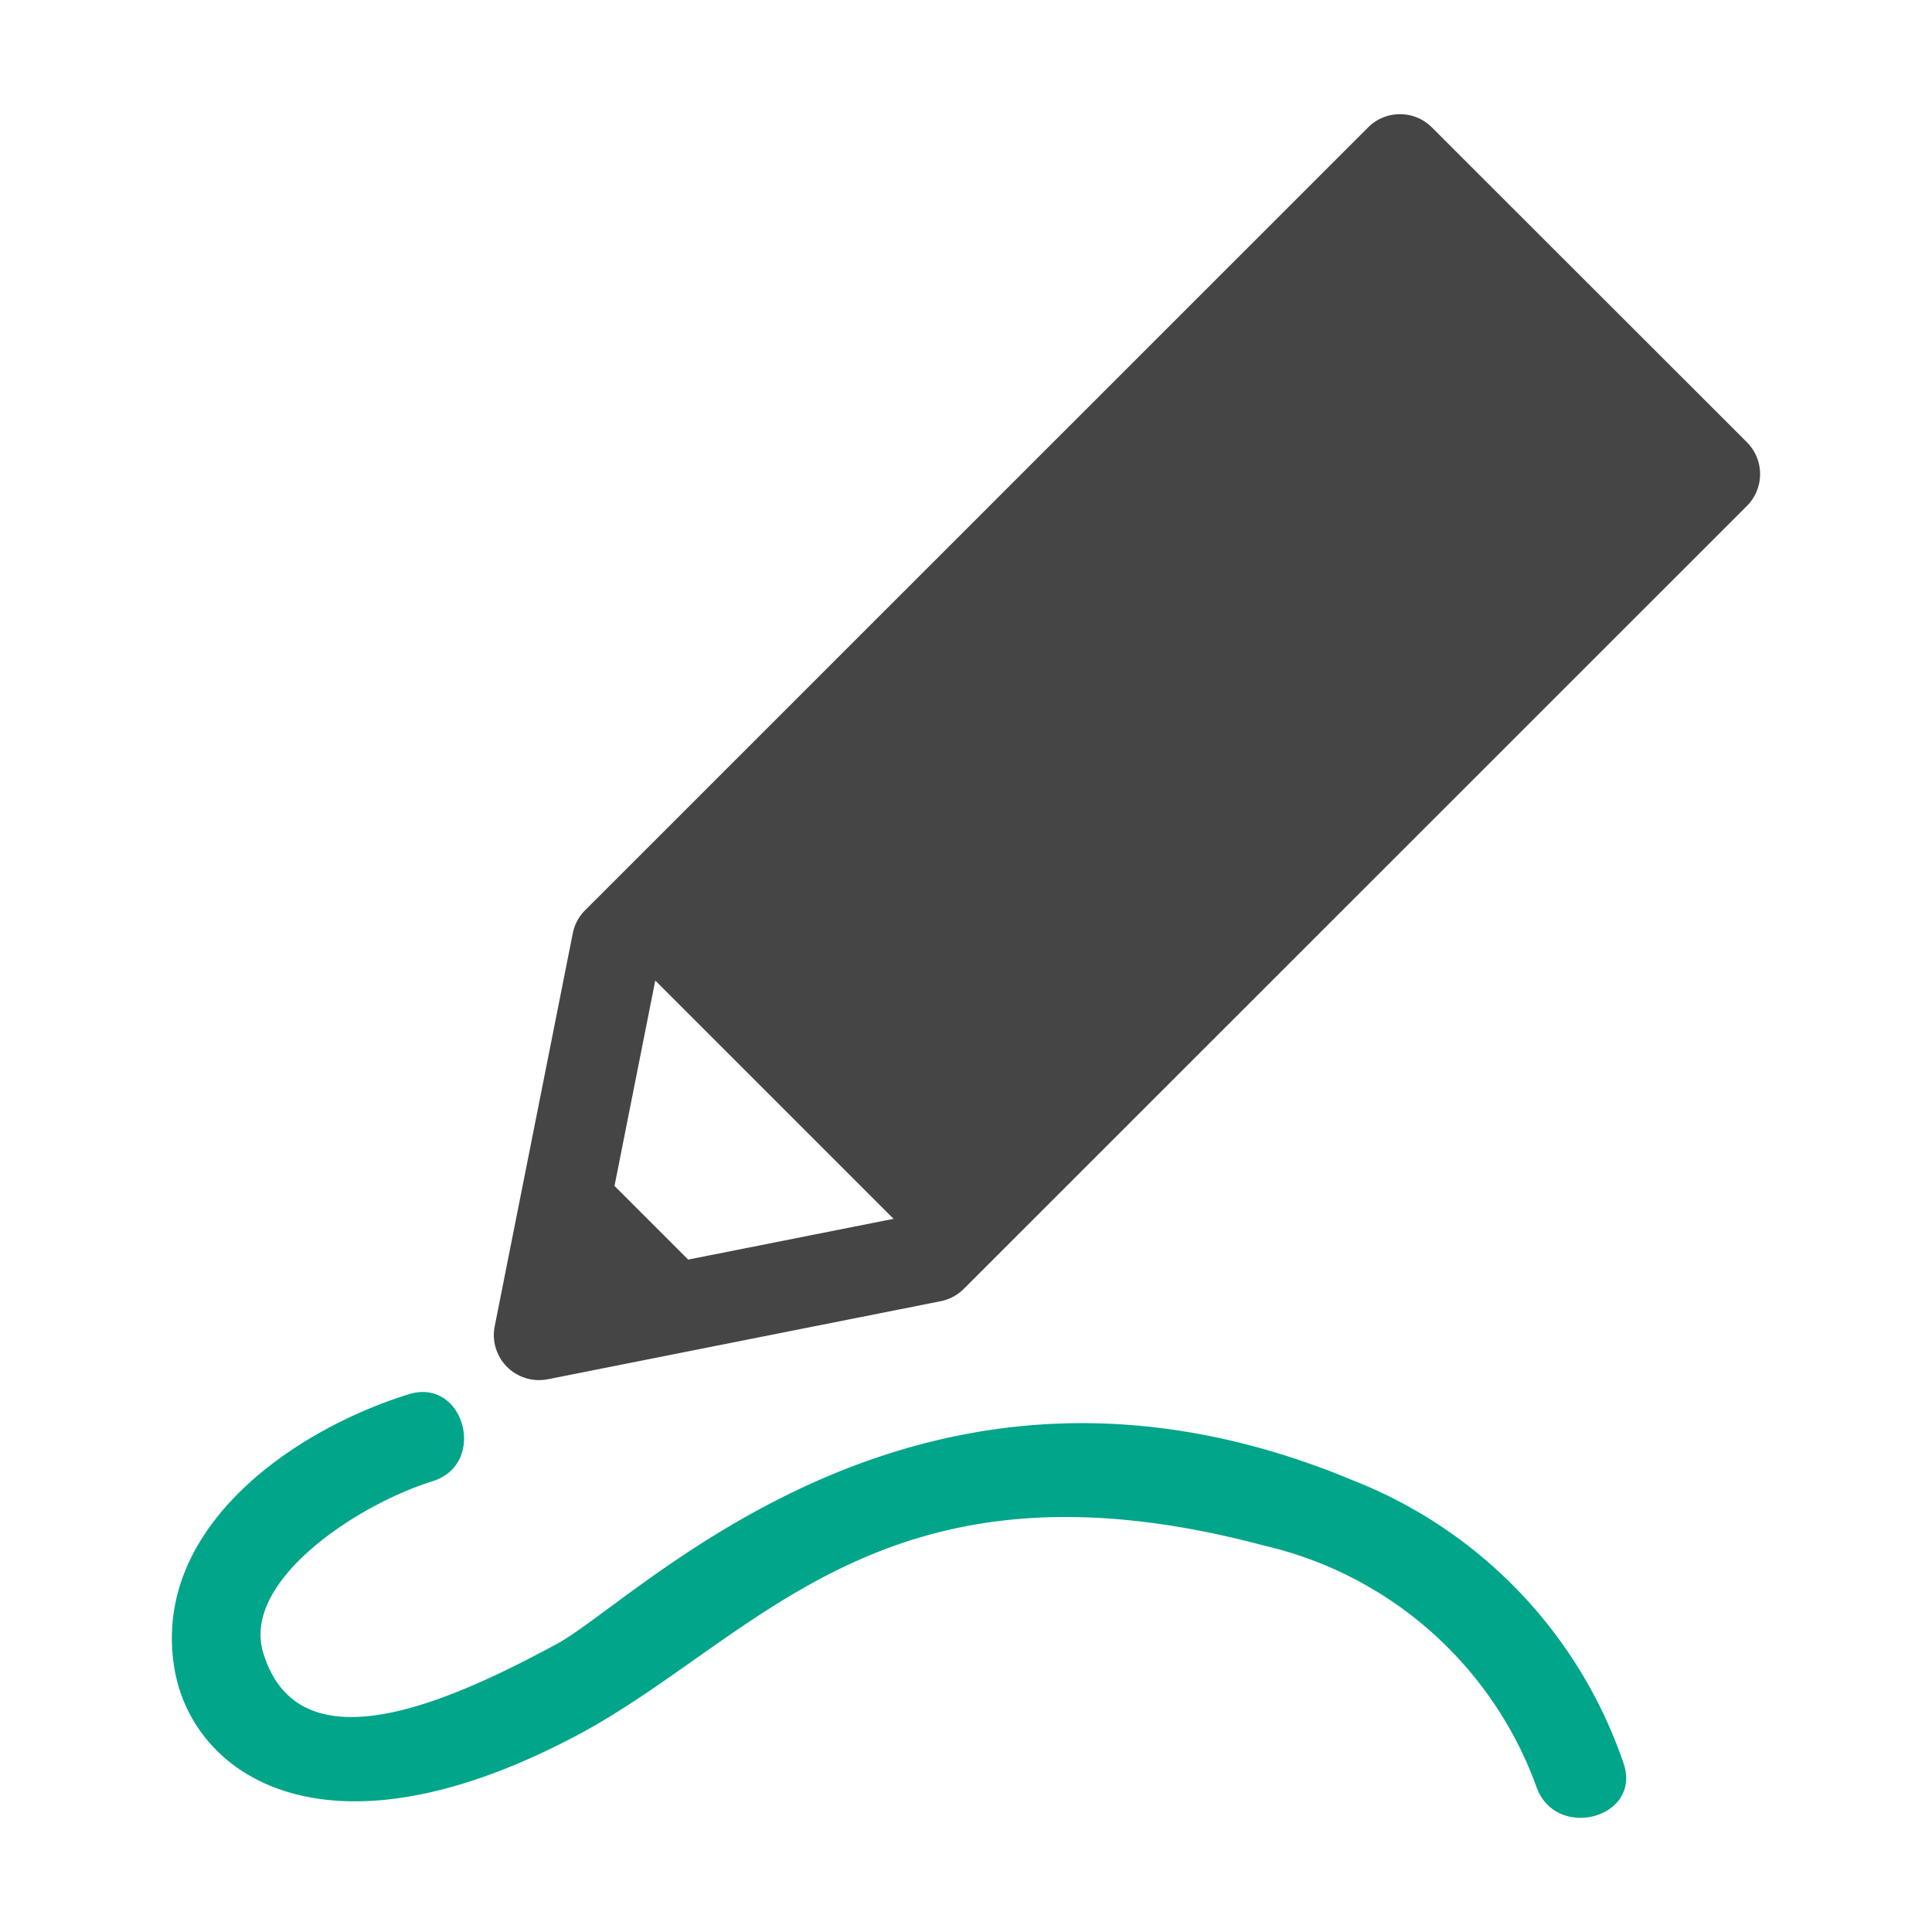 <svg xmlns="http://www.w3.org/2000/svg" xmlns:xlink="http://www.w3.org/1999/xlink" width="30" height="30" viewBox="0 0 30 30">
  <defs>
    <clipPath id="clip-path">
      <rect id="사각형_661" data-name="사각형 661" width="30" height="30" transform="translate(1528.227 561.227)" fill="#fff"/>
    </clipPath>
  </defs>
  <g id="그룹_97" data-name="그룹 97" transform="translate(-1371 -130)">
    <g id="icon_그리기" transform="translate(-157.227 -431.227)" clip-path="url(#clip-path)">
      <g id="그리기" transform="translate(1530.896 563)">
        <path id="패스_796" data-name="패스 796" d="M24.183,5.095,19.293.208a.7.7,0,0,0-.992,0L6.144,12.363a.7.7,0,0,0-.192.359l-1.212,6.1a.7.7,0,0,0,.688.837.72.72,0,0,0,.137-.013l6.1-1.212a.7.7,0,0,0,.359-.192L24.183,6.086a.7.7,0,0,0,0-.991ZM6.6,16.644l.633-3.189,3.7,3.7-3.189.633Z" transform="translate(0.273 -0.002)" fill="#454545"/>
        <path id="패스_797" data-name="패스 797" d="M18.346,20.128c-6.7-2.8-11.066,1.835-12.37,2.54-1.667.9-4.012,1.959-4.558.127-.328-1.106,1.45-2.288,2.631-2.655.86-.269.493-1.622-.373-1.35C1.846,19.36-.337,20.9.046,23.072c.284,1.612,2.306,3.083,6.2,1.038C9.08,22.625,11,19.547,16.969,21.141a5.911,5.911,0,0,1,4.222,3.744c.3.847,1.65.483,1.35-.373A7.226,7.226,0,0,0,18.346,20.128Z" transform="translate(-0.002 1.088)" fill="#00a58a"/>
      </g>
    </g>
  </g>
</svg>
